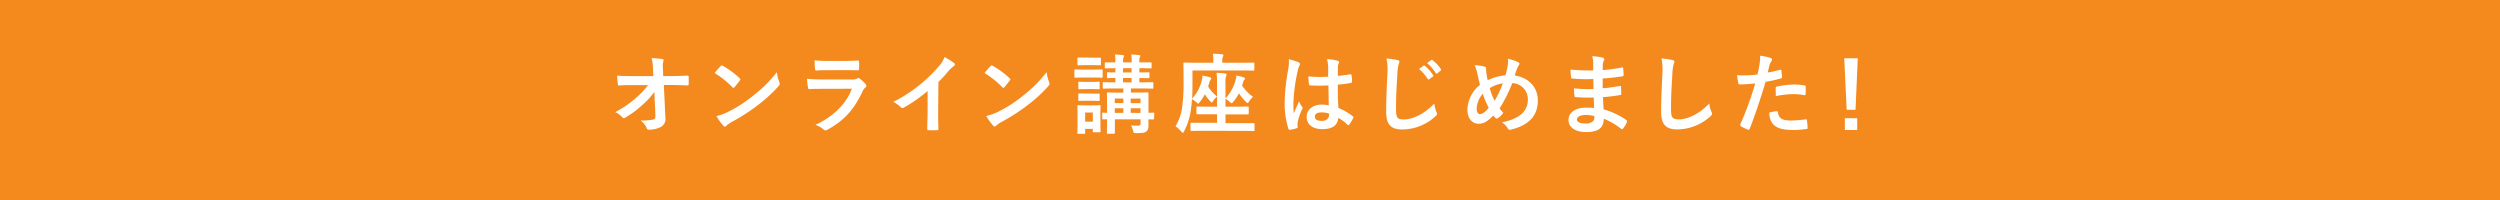 <svg xmlns="http://www.w3.org/2000/svg" viewBox="0 0 750 60"><defs><style>.cls-1{fill:#f4891e;}.cls-2{fill:#fff;}</style></defs><g id="レイヤー_2" data-name="レイヤー 2"><g id="header"><rect class="cls-1" width="750" height="60"/><path class="cls-2" d="M196.3,27.56a21.34,21.34,0,0,1-3.67,4,28.78,28.78,0,0,1-4.91,3.64,1.08,1.08,0,0,1-.6.24.55.55,0,0,1-.44-.26,5.85,5.85,0,0,0-2.13-1.54,30.52,30.52,0,0,0,6.06-4.11,25.07,25.07,0,0,0,3.82-4l-4.55,0c-1.35,0-2.81,0-4.16.13-.24,0-.34-.16-.36-.44a21.38,21.38,0,0,1-.21-2.52c1.56.1,3.09.13,4.65.13H196l-.11-2.32a13.26,13.26,0,0,0-.41-3.07,23.46,23.46,0,0,1,3.28.29c.26.05.33.16.33.31a1.4,1.4,0,0,1-.1.39,7.31,7.31,0,0,0-.1,2.39l.07,2h2.26c1.83,0,3.13-.05,5-.13.26,0,.39.13.39.31,0,.73,0,1.54,0,2.26a.33.33,0,0,1-.36.37c-1.9-.08-3.38-.13-5-.13h-2.1l.47,9.77A2.75,2.75,0,0,1,198.41,38a8,8,0,0,1-3.59.91c-.49,0-.68-.1-.81-.44a5.3,5.3,0,0,0-1.82-2.32,17.67,17.67,0,0,0,3.67-.26c.6-.13.81-.39.75-1.53Z"/><path class="cls-2" d="M216.19,19.84a.49.49,0,0,1,.36-.21.66.66,0,0,1,.34.13,27,27,0,0,1,5,3.69c.16.16.23.26.23.36a.56.56,0,0,1-.15.34c-.39.52-1.25,1.56-1.61,2-.13.13-.21.21-.32.21s-.2-.08-.33-.21a27.94,27.94,0,0,0-5.31-4.24C214.94,21.16,215.7,20.36,216.19,19.84Zm2.26,13.7a38.36,38.36,0,0,0,7.49-4.84,39.16,39.16,0,0,0,7.13-7.07,11.71,11.71,0,0,0,.72,3,1.24,1.24,0,0,1,.13.5c0,.23-.13.44-.41.78a43.07,43.07,0,0,1-6,5.51,56,56,0,0,1-7.85,5.09,10,10,0,0,0-1.75,1.2.51.51,0,0,1-.91,0,18,18,0,0,1-2.08-2.88A15.84,15.84,0,0,0,218.45,33.54Z"/><path class="cls-2" d="M246.69,26.65c-1.3,0-2.6,0-3.9.1-.24,0-.34-.15-.39-.49a19.26,19.26,0,0,1-.29-2.63,45.07,45.07,0,0,0,4.79.21h8.92a2.76,2.76,0,0,0,1.37-.29.58.58,0,0,1,.34-.15.69.69,0,0,1,.39.18,13.89,13.89,0,0,1,1.74,1.61.74.74,0,0,1,.26.55.61.61,0,0,1-.28.49,3,3,0,0,0-.89,1.22c-2.6,5.54-5.59,8.79-10.6,11.5a1.33,1.33,0,0,1-.53.18.88.88,0,0,1-.57-.31,7.49,7.49,0,0,0-2.42-1.36c4.82-2.23,9.05-5.82,10.93-10.84Zm1.74-5.59c-1.17,0-2.47,0-3.56.1-.26,0-.34-.15-.36-.57a22.25,22.25,0,0,1-.13-2.5,34.74,34.74,0,0,0,4.26.19h4.68c1.69,0,3.07-.08,4.08-.13.24,0,.31.13.31.41a11.47,11.47,0,0,1,0,2c0,.44-.07.55-.46.52-.86,0-2.08-.05-3.67-.05Z"/><path class="cls-2" d="M281.45,33.2c0,1.79,0,3.33.08,5.41,0,.34-.1.44-.39.44a22.55,22.55,0,0,1-2.6,0c-.29,0-.39-.1-.36-.42,0-1.87.1-3.56.1-5.33v-6a45.18,45.18,0,0,1-7.15,5,.71.71,0,0,1-.39.1.75.75,0,0,1-.55-.26A9.28,9.28,0,0,0,268,30.55a42.38,42.38,0,0,0,8.19-5.33,42.61,42.61,0,0,0,5.54-5.44,7.52,7.52,0,0,0,1.63-2.67,22.85,22.85,0,0,1,2.89,1.82.45.45,0,0,1,.21.39.76.76,0,0,1-.37.57,8.44,8.44,0,0,0-1.56,1.43,39.93,39.93,0,0,1-3,3.27Z"/><path class="cls-2" d="M297.16,19.84a.48.48,0,0,1,.36-.21.69.69,0,0,1,.34.13,27.3,27.3,0,0,1,5,3.69c.16.16.24.26.24.36a.53.53,0,0,1-.16.34c-.39.52-1.25,1.56-1.61,2-.13.13-.21.21-.31.21a.56.56,0,0,1-.34-.21,27.88,27.88,0,0,0-5.3-4.24C295.91,21.16,296.66,20.36,297.16,19.84Zm2.26,13.7a38.66,38.66,0,0,0,7.49-4.84A39.09,39.09,0,0,0,314,21.63a11.68,11.68,0,0,0,.73,3,1.24,1.24,0,0,1,.13.5c0,.23-.13.44-.42.78a42,42,0,0,1-6,5.51,56,56,0,0,1-7.85,5.09,9.3,9.3,0,0,0-1.74,1.2.71.71,0,0,1-.47.26.64.64,0,0,1-.44-.29,17.44,17.44,0,0,1-2.08-2.88A16.22,16.22,0,0,0,299.42,33.54Z"/><path class="cls-2" d="M327.76,20.88c2,0,2.62-.06,2.75-.06s.29,0,.29.29V23c0,.28,0,.31-.29.31s-.78-.05-2.75-.05h-2.39c-2,0-2.63.05-2.76.05s-.29,0-.29-.31V21.11c0-.26,0-.29.29-.29s.78.06,2.76.06Zm2.36,14.76c0,3,.06,3.59.06,3.75s0,.28-.29.28h-1.77c-.26,0-.28,0-.28-.28v-.73h-2.29v1.2c0,.26,0,.28-.29.28h-1.74c-.29,0-.31,0-.31-.28s.05-.76.05-3.9V34.29c0-1.64-.05-2.26-.05-2.44s0-.29.31-.29.7.05,2.37.05h1.61c1.66,0,2.21-.05,2.39-.05s.29,0,.29.29-.06.78-.06,2Zm-2.49-18.33c1.66,0,2.18,0,2.34,0s.31,0,.31.29v1.71c0,.26,0,.29-.31.29s-.68-.05-2.34-.05h-1.74c-1.69,0-2.21.05-2.37.05s-.29,0-.29-.29V17.55c0-.26,0-.29.29-.29s.68,0,2.37,0Zm-.24,7.26c1.57,0,2-.05,2.19-.05s.31,0,.31.28v1.69c0,.26,0,.29-.31.29s-.62-.05-2.19-.05H326c-1.59,0-2.05.05-2.21.05s-.29,0-.29-.29V24.8c0-.26,0-.28.29-.28s.62.05,2.21.05Zm0,3.51c1.57,0,2,0,2.19,0s.31,0,.31.28V30c0,.26,0,.28-.31.28s-.62-.05-2.19-.05H326c-1.59,0-2.05.05-2.21.05s-.29,0-.29-.28V28.31c0-.26,0-.28.29-.28s.62,0,2.21,0Zm-1.84,5.69V36.5h2.29V33.77Zm20.67,1.74c0,.29,0,.32-.29.32-.07,0-.52,0-1.43,0,0,.57.05,1.12.05,1.56,0,1.09-.13,1.56-.59,2s-1.09.52-3.07.55c-.78,0-.78,0-1-.81a6.91,6.91,0,0,0-.57-1.51c.72.06,1.35.08,2,.08s.86-.18.86-.7v-1.2h-7.72v1.17c0,1.85,0,2.73,0,2.89s0,.26-.29.26h-1.82c-.26,0-.28,0-.28-.26s.05-1,.05-2.81V35.8c-.76,0-1.09,0-1.17,0-.26,0-.29,0-.29-.32V34.08c0-.26,0-.28.29-.28l1.17.05v-3c0-1.82-.05-2.65-.05-2.83s0-.29.28-.29.94.06,3.23.06H337V26.54h-2.39c-2.49,0-3.35.06-3.51.06s-.28,0-.28-.32V24.93c0-.26,0-.28.28-.28s1,.05,3.51.05V23.4c-1.53,0-2.1.05-2.23.05s-.29,0-.29-.29V21.94c0-.23,0-.26.29-.26s.7.05,2.23.05V20.46l-2.88.05c-.26,0-.29,0-.29-.31V19c0-.26,0-.28.29-.28s.88,0,2.88,0V18.3a7.76,7.76,0,0,0-.15-1.95c.85,0,1.66.11,2.36.18.26,0,.39.13.39.21a.86.86,0,0,1-.13.42,2.46,2.46,0,0,0-.15,1.22v.34h2.57V18.3a8.27,8.27,0,0,0-.15-1.95c.85,0,1.66.11,2.36.18.26,0,.39.13.39.21a1.23,1.23,0,0,1-.15.47c-.14.23-.14.44-.14,1.17v.34c2.37,0,3.2,0,3.39,0s.28,0,.28.28V20.2c0,.29,0,.31-.28.31s-1-.05-3.39-.05v1.27c1.85,0,2.58-.05,2.73-.05s.29,0,.29.26v1.22c0,.26,0,.29-.29.29s-.88,0-2.73-.05v1.3h.39c2.53,0,3.39-.05,3.54-.05s.26,0,.26.28v1.35c0,.29,0,.32-.26.32s-1-.06-3.54-.06h-2.93v1.23H341c2.29,0,3.1-.06,3.25-.06s.29,0,.29.29,0,1.17,0,3.07v2.78l1.45-.05c.26,0,.29,0,.29.28ZM337,30.91V29.56h-2.57v1.35Zm0,2.94V32.47h-2.57v1.38Zm2.47-12.12V20.46h-2.57v1.27Zm0,3V23.4h-2.57v1.3Zm-.26,4.86v1.35h2.94V29.56Zm2.94,4.29V32.47h-2.94v1.38Z"/><path class="cls-2" d="M357.74,24.72c0,1.9,0,3.49-.11,4.87a12.56,12.56,0,0,0,2.84-5.18,9.3,9.3,0,0,0,.28-1.74c.7.16,1.59.31,2.19.49.31.11.44.21.44.37a.57.57,0,0,1-.16.36,2.3,2.3,0,0,0-.41.89c-.13.41-.24.8-.37,1.17a12,12,0,0,0,2.68,3A7.17,7.17,0,0,0,364,30.18c-.21.37-.34.55-.47.55s-.29-.16-.52-.44a11.92,11.92,0,0,1-1.56-2A13,13,0,0,1,360,30.55c-.28.39-.41.54-.54.54s-.21-.1-.34-.23a7.9,7.9,0,0,0-1.53-1.12c-.08,1.3-.21,2.42-.37,3.51a19.07,19.07,0,0,1-1.95,6.06c-.18.34-.28.52-.41.52s-.29-.16-.52-.42a9.35,9.35,0,0,0-1.69-1.53,14.58,14.58,0,0,0,2-5.75,54.07,54.07,0,0,0,.42-7.93c0-3.45-.05-5-.05-5.17s0-.26.28-.26,1,.05,3.49.05H364v-.6a10.64,10.64,0,0,0-.15-2.1c1,0,1.89.08,2.75.15.26,0,.42.16.42.26a1.17,1.17,0,0,1-.16.5,2.76,2.76,0,0,0-.18,1.14v.65h5.9c2.47,0,3.3-.05,3.46-.05s.26,0,.26.26V20.9c0,.26,0,.29-.26.29s-1-.05-3.46-.05H357.74ZM361,39.23c-2.55,0-3.41.05-3.56.05s-.29,0-.29-.31V37.13c0-.26,0-.29.29-.29s1,0,3.56,0h4.11V34.27h-2.34c-2.5,0-3.38,0-3.54,0s-.31,0-.31-.31V32.24c0-.26,0-.29.31-.29s1,.05,3.54.05h2.34V24.7a17.26,17.26,0,0,0-.16-2.84c1,0,1.72.08,2.6.19.26,0,.42.15.42.31a1.12,1.12,0,0,1-.16.57,4.52,4.52,0,0,0-.16,1.82v4.78a13,13,0,0,0,2.94-5.2,6.6,6.6,0,0,0,.31-1.66,17.06,17.06,0,0,1,2.16.52c.29.08.44.21.44.34a.47.47,0,0,1-.18.36,2,2,0,0,0-.41.89l-.29.88a13.27,13.27,0,0,0,3.3,3.41,5.37,5.37,0,0,0-1.17,1.32c-.21.34-.33.52-.47.52s-.28-.13-.54-.39A14.92,14.92,0,0,1,371.7,28,15.45,15.45,0,0,1,370,30.52c-.24.31-.37.47-.5.47s-.31-.16-.6-.44a4.46,4.46,0,0,0-1.25-.89V32h3.15c2.5,0,3.36-.05,3.51-.05s.31,0,.31.29V34c0,.28,0,.31-.31.31s-1,0-3.51,0h-3.15v2.62h4.87c2.52,0,3.4,0,3.56,0s.28,0,.28.29V39c0,.29,0,.31-.28.31s-1-.05-3.56-.05Z"/><path class="cls-2" d="M389.59,18.69c.28.16.39.31.39.52a1.24,1.24,0,0,1-.19.57,5.5,5.5,0,0,0-.46,1.43,51.52,51.52,0,0,0-1.3,9.47c0,1,0,2.23.07,3.33.52-1.2,1.07-2.32,1.62-3.62a6.73,6.73,0,0,0,.91,1.64.56.56,0,0,1,.15.36.8.8,0,0,1-.15.42,15.31,15.31,0,0,0-1.33,3.95,5.43,5.43,0,0,0,0,1.38c0,.18-.07.26-.31.34a10.69,10.69,0,0,1-1.95.44c-.28.08-.39,0-.52-.31a24.2,24.2,0,0,1-1.11-7.93,56.13,56.13,0,0,1,1.06-9.86,12.71,12.71,0,0,0,.18-3.06A20.51,20.51,0,0,1,389.59,18.69Zm8.94,6.94a50.44,50.44,0,0,1-5.36,0c-.33,0-.44-.08-.46-.34a15.07,15.07,0,0,1-.19-2.37,36.7,36.7,0,0,0,5.93.08c0-.93,0-1.77,0-2.73a11.24,11.24,0,0,0-.34-2.55,14.24,14.24,0,0,1,3.14.5c.29.08.47.21.47.44a1.12,1.12,0,0,1-.15.44,2.9,2.9,0,0,0-.21.91c0,.89,0,1.56,0,2.76,1.22-.11,2.57-.29,3.69-.47.31-.08.36,0,.41.31a9.88,9.88,0,0,1,.16,1.85c0,.23-.1.36-.28.39a29.61,29.61,0,0,1-4,.54c0,2.92.05,4.74.18,7a17,17,0,0,1,4.32,2.5c.23.15.26.23.13.52a14.91,14.91,0,0,1-1.2,2,.31.31,0,0,1-.23.16.41.41,0,0,1-.24-.13,14.77,14.77,0,0,0-2.8-2.08c-.21,2.18-1.69,3.38-4.76,3.38S392,37.28,392,35.05s1.93-3.67,4.55-3.67a10.78,10.78,0,0,1,2.08.21C398.58,29.59,398.56,27.69,398.53,25.63Zm-2.11,8.09c-1.22,0-1.95.44-1.95,1.25s.58,1.3,2.11,1.3c1.3,0,2.13-.76,2.13-1.69a4.79,4.79,0,0,0,0-.52A7.28,7.28,0,0,0,396.42,33.72Z"/><path class="cls-2" d="M419.2,18c.44.1.62.23.62.49a2.38,2.38,0,0,1-.26.86,15.69,15.69,0,0,0-.36,3.17c-.29,4.52-.39,6.92-.39,10,0,2.81.31,3.31,2.39,3.31,2.32,0,5.93-1.41,9.1-4.79a9.2,9.2,0,0,0,.6,2.47,1.74,1.74,0,0,1,.21.63c0,.23-.11.44-.52.8a14.82,14.82,0,0,1-9.86,3.9c-3.32,0-4.88-1.32-4.88-5.3,0-4.37.23-8.11.36-11.23a17.37,17.37,0,0,0-.26-4.76A26.46,26.46,0,0,1,419.2,18Zm7.88,1.71c.13-.1.23-.08.39.05a12.06,12.06,0,0,1,2.47,2.79.26.26,0,0,1-.08.41l-1.09.81a.27.27,0,0,1-.44-.08,13.11,13.11,0,0,0-2.63-3ZM429.39,18c.16-.1.24-.08.39.05a10.9,10.9,0,0,1,2.47,2.68.3.3,0,0,1-.08.47l-1,.81c-.2.15-.33.07-.44-.08a12.06,12.06,0,0,0-2.6-3Z"/><path class="cls-2" d="M452.35,19.42a6.56,6.56,0,0,0,0-1.77,10.92,10.92,0,0,1,3.07,1c.29.13.42.29.42.47a.9.9,0,0,1-.18.44,3.88,3.88,0,0,0-.52,1c-.16.42-.39,1-.73,2.08,4.11.65,6.94,3.41,6.94,7.54,0,4.63-2.81,7.41-8,8.69a.79.79,0,0,1-1.07-.44,5.33,5.33,0,0,0-1.69-1.72c3.54-.73,7.78-2.34,7.78-6.86a4.86,4.86,0,0,0-4.68-4.92,46.52,46.52,0,0,1-3.8,7.59,9.19,9.19,0,0,0,1.12,1.33,7.54,7.54,0,0,1-1.62,1.59.66.66,0,0,1-.36.13.58.58,0,0,1-.36-.16c-.21-.21-.42-.42-.7-.75-1.69,1.79-2.94,2.47-4.35,2.47-2,0-3.4-1.62-3.4-4.22A9.9,9.9,0,0,1,444,25.45c-.29-1-.55-2.29-.81-3.43a11.31,11.31,0,0,0-.78-2.44,11.4,11.4,0,0,1,2.94.41c.42.11.5.29.5.76a8.83,8.83,0,0,0,.1,1.48c.13.75.21,1.22.36,1.84a15,15,0,0,1,5.31-1.48A19.92,19.92,0,0,0,452.35,19.42ZM443,32.65c0,.89.37,1.59.92,1.59.78,0,1.61-.57,2.7-1.9a26.24,26.24,0,0,1-1.79-4.21A7.26,7.26,0,0,0,443,32.65Zm5.41-2.44A30.6,30.6,0,0,0,450.84,25a10.14,10.14,0,0,0-3.92,1.45A19.81,19.81,0,0,0,448.37,30.21Z"/><path class="cls-2" d="M478.12,29.25a45.63,45.63,0,0,1-5.36-.11c-.29,0-.39-.1-.42-.44a16.08,16.08,0,0,1-.15-2.21,35.66,35.66,0,0,0,5.85.21c0-1,0-2-.05-3a42.31,42.31,0,0,1-6.22-.13c-.28,0-.41-.1-.44-.36-.08-.65-.13-1.28-.18-2.34a59.37,59.37,0,0,0,6.81.26c0-1,0-1.64,0-2.53a7.9,7.9,0,0,0-.31-1.74,15.44,15.44,0,0,1,3.27.47.53.53,0,0,1,.29.78,3.27,3.27,0,0,0-.39,1.25c0,.52,0,.88,0,1.66a43.78,43.78,0,0,0,5.69-.78c.31-.08.42,0,.44.31a13,13,0,0,1,.13,1.9c0,.34-.08.39-.28.42a52.49,52.49,0,0,1-6,.67c0,1,0,2,0,2.94,2-.13,3.22-.39,5.09-.67.31-.08.39,0,.42.2,0,.5.08,1.36.08,2.14,0,.26-.11.33-.39.36a45.09,45.09,0,0,1-5.1.62c.05,1.2.1,2.47.18,3.67A23,23,0,0,1,487.89,36c.26.23.26.31.18.62a7.53,7.53,0,0,1-1.14,1.92.38.38,0,0,1-.34.21.37.37,0,0,1-.28-.13,20.41,20.41,0,0,0-5.18-3c0,2.81-1.71,4-5.28,4-3.38,0-5.3-1.48-5.3-3.64s2.05-3.69,5.2-3.69c.65,0,1.28,0,2.5.1C478.2,31.2,478.14,30.13,478.12,29.25Zm-2.24,5.25c-1.9,0-2.81.55-2.81,1.38,0,.67.78,1.17,2.58,1.17a3.18,3.18,0,0,0,2.36-.78,2.49,2.49,0,0,0,.29-1.46A11.39,11.39,0,0,0,475.88,34.5Z"/><path class="cls-2" d="M501.7,18c.44.1.62.23.62.49a2.38,2.38,0,0,1-.26.86,15.69,15.69,0,0,0-.36,3.17c-.26,4-.39,6.66-.39,10.06,0,2.63.31,3.23,2.39,3.23,2.32,0,5.93-1.41,9.1-4.79a8.84,8.84,0,0,0,.6,2.47,1.74,1.74,0,0,1,.21.63c0,.23-.11.44-.52.8a14.84,14.84,0,0,1-9.86,3.9c-3.33,0-4.89-1.32-4.89-5.3,0-4.37.24-8.11.37-11.23a17.37,17.37,0,0,0-.26-4.76A26.75,26.75,0,0,1,501.7,18Z"/><path class="cls-2" d="M534,20.93c.29-.08.39.05.42.26.08.57.15,1.32.18,1.87,0,.34-.05.42-.39.49a39.86,39.86,0,0,1-4.52,1c-1.77,5.77-3.1,9.75-4.76,14.07-.13.36-.29.34-.57.26s-1.54-.65-2.08-1a.42.42,0,0,1-.21-.52,98,98,0,0,0,4.49-12.33c-1.5.16-3.32.29-4.54.29-.39,0-.5-.08-.55-.42-.1-.54-.24-1.43-.36-2.36a13.22,13.22,0,0,0,1.92.07,33.55,33.55,0,0,0,4.21-.26c.26-1,.47-2.18.65-3.25a16.93,16.93,0,0,0,.16-2.39,15,15,0,0,1,3.27.73.44.44,0,0,1,.29.42.61.61,0,0,1-.13.41,5.18,5.18,0,0,0-.55,1c-.26.94-.44,1.82-.62,2.47C531.31,21.63,532.72,21.29,534,20.93Zm-1,12.43c.26,0,.36.1.39.36.21,1.9,1.48,2.44,4,2.44a38.92,38.92,0,0,0,4.36-.36c.21,0,.29,0,.32.23a17,17,0,0,1,.2,2.27c0,.31,0,.39-.41.41a31.11,31.11,0,0,1-3.54.29c-3.4,0-5.17-.47-6.34-1.69a5.08,5.08,0,0,1-1.17-3.56A12.9,12.9,0,0,1,533,33.36Zm-.29-6.89c0-.37.08-.45.47-.52a27,27,0,0,1,5.07-.6,18.5,18.5,0,0,1,3,.26c.37.05.44.08.44.39a15.91,15.91,0,0,1,0,2.08c0,.44-.13.54-.49.47a16.75,16.75,0,0,0-3.23-.32,28.75,28.75,0,0,0-5.23.6C532.74,27.92,532.69,27,532.69,26.47Z"/><path class="cls-2" d="M556.66,32.94H554l-.73-15.47h4.06Zm.5,2.52V39h-3.7V35.46Z"/></g></g></svg>